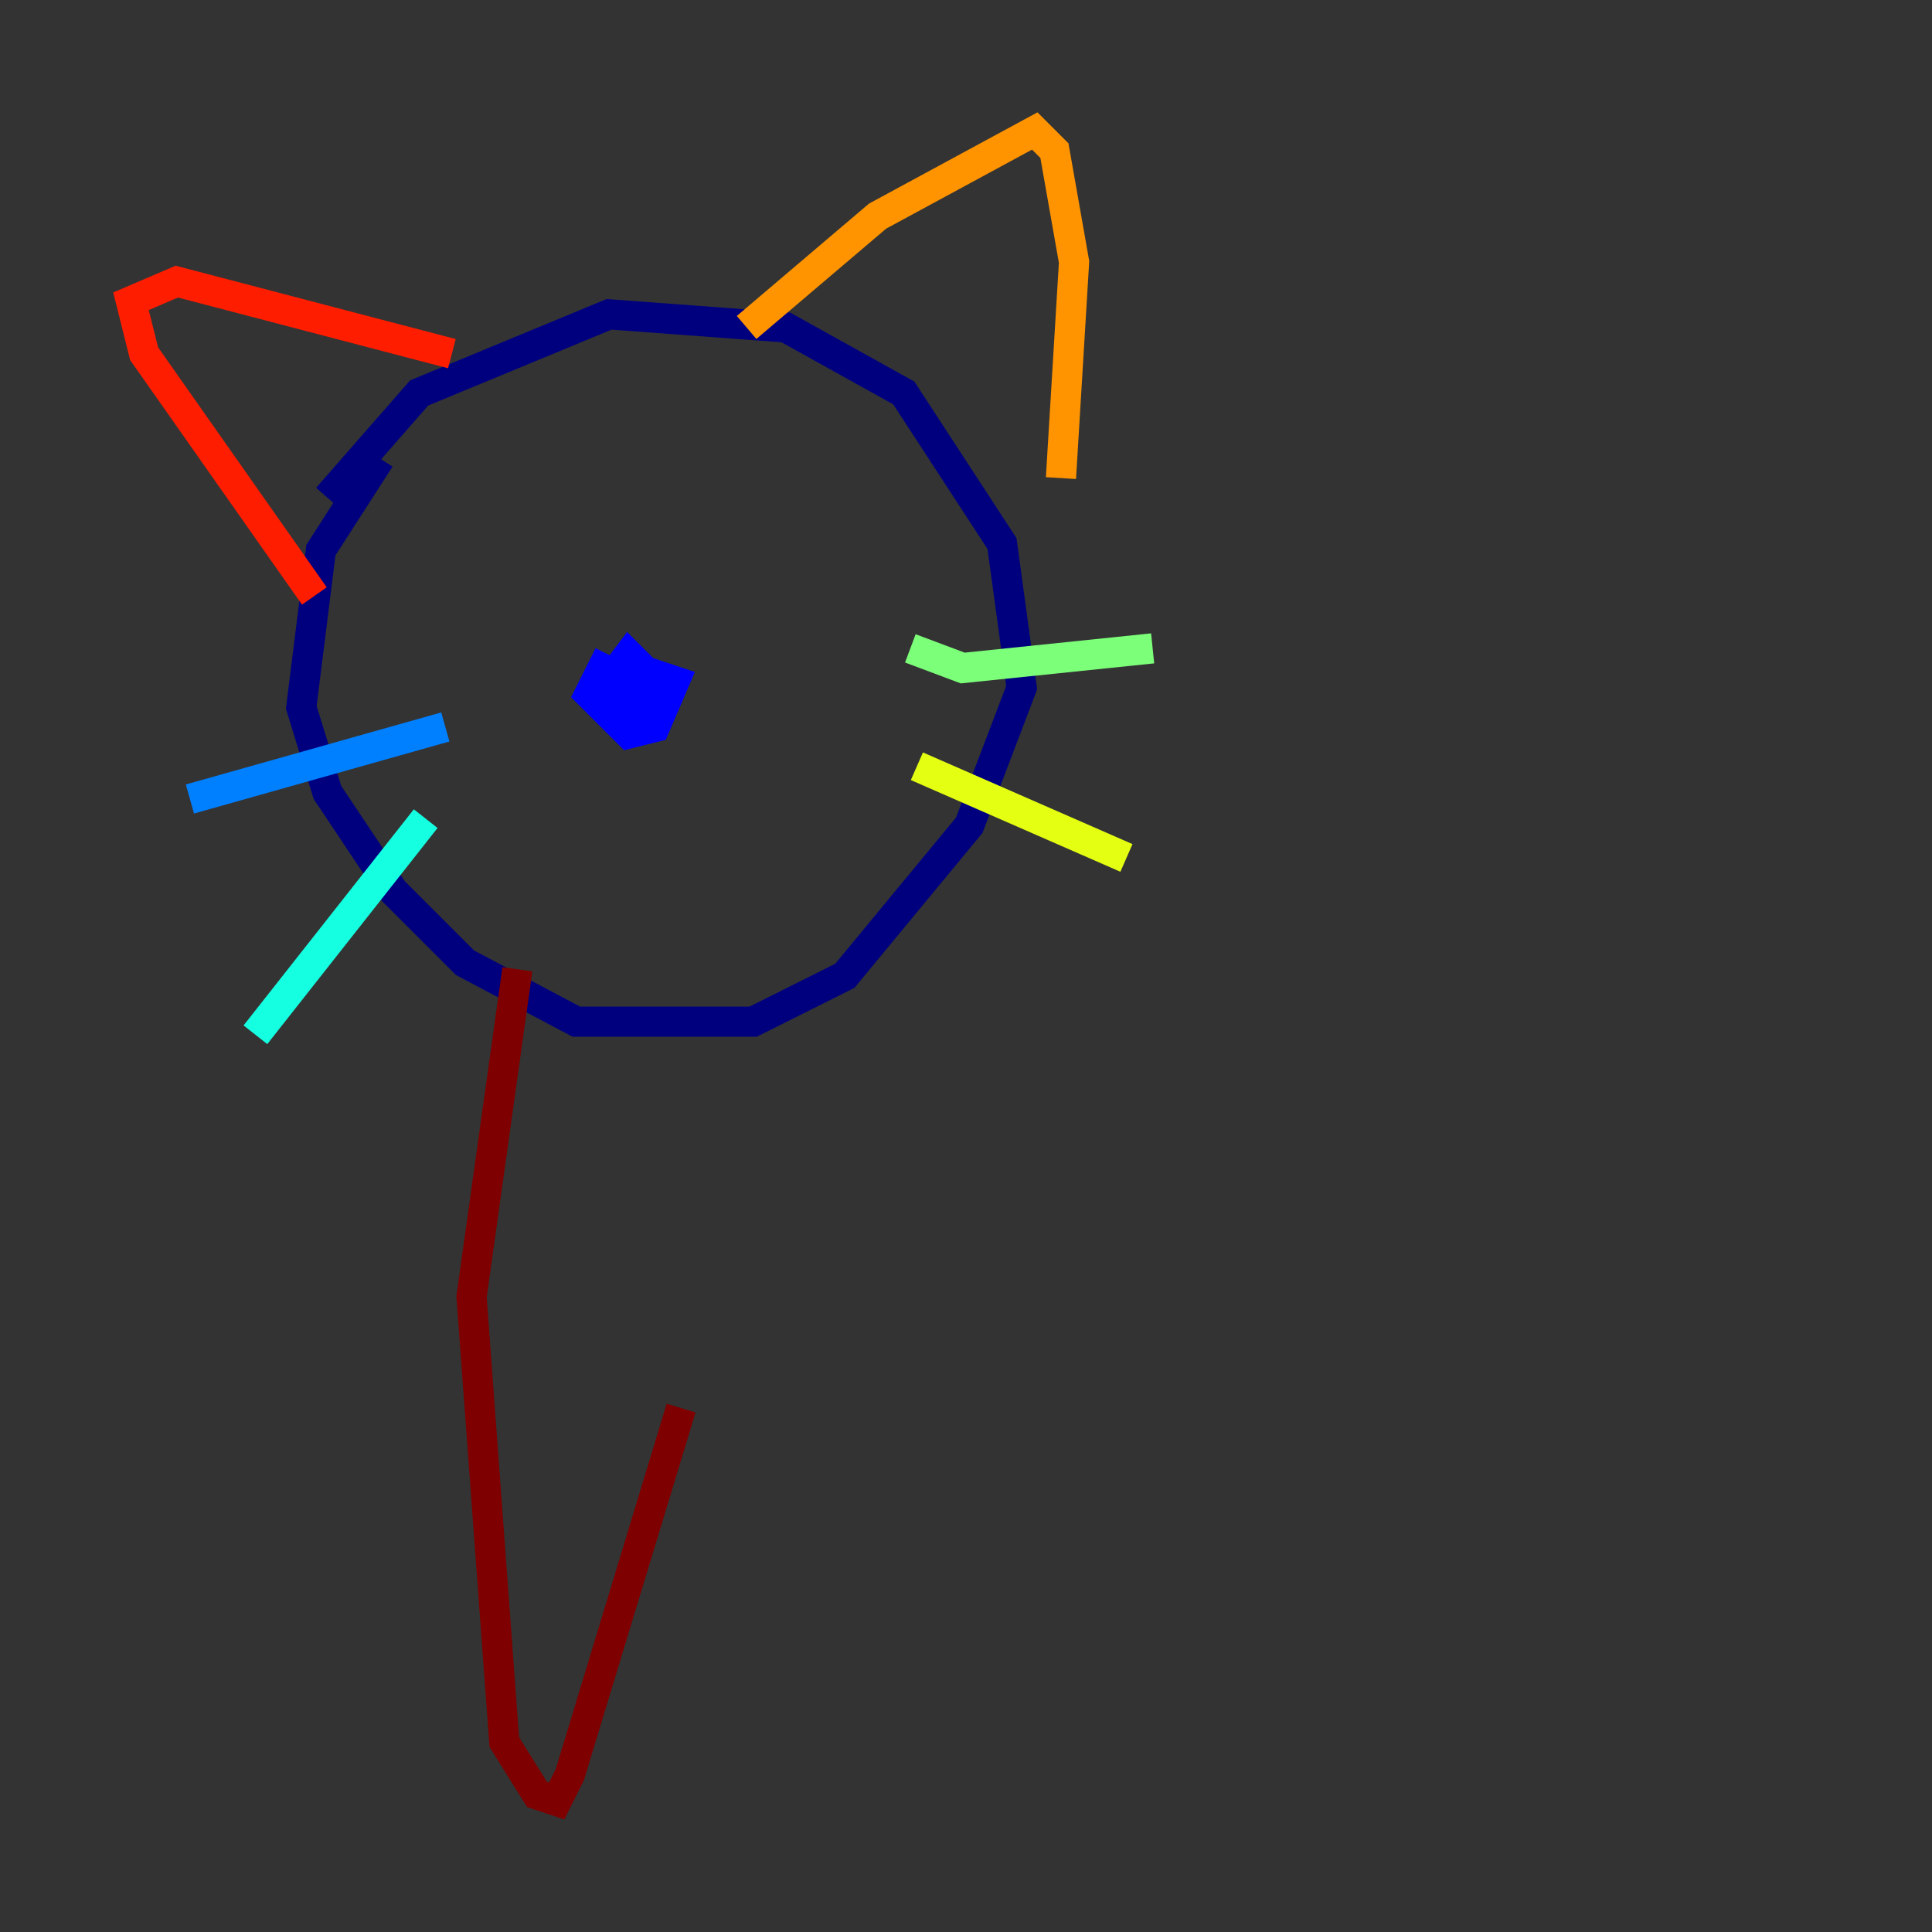 <?xml version="1.0" encoding="utf-8" ?>
<svg baseProfile="tiny" height="128" version="1.2" viewBox="0,0,128,128" width="128" xmlns="http://www.w3.org/2000/svg" xmlns:ev="http://www.w3.org/2001/xml-events" xmlns:xlink="http://www.w3.org/1999/xlink"><rect x="0" y="0" width="128" height="128" fill="#333333" stroke="none"/><defs /><polyline fill="none" points="25.166,30.373 21.261,36.447 19.959,46.861 21.695,52.502 26.034,59.01 30.807,63.783 38.183,67.688 49.898,67.688 55.973,64.651 64.217,54.671 67.688,45.559 66.386,36.014 59.878,26.034 52.068,21.695 40.352,20.827 27.77,26.034 21.695,32.976" stroke="#00007f" stroke-width="2" /><polyline fill="none" points="40.352,43.39 39.051,45.993 41.654,48.597 43.39,48.163 44.691,45.125 42.088,44.258 41.654,45.993 42.956,46.427 43.39,45.125 41.654,43.39 40.352,45.125 41.654,46.427 42.088,43.39" stroke="#0000ff" stroke-width="2" /><polyline fill="none" points="29.505,48.163 12.583,52.936" stroke="#0080ff" stroke-width="2" /><polyline fill="none" points="28.203,54.237 16.922,68.556" stroke="#15ffe1" stroke-width="2" /><polyline fill="none" points="60.312,42.956 63.783,44.258 76.366,42.956" stroke="#7cff79" stroke-width="2" /><polyline fill="none" points="60.746,50.766 74.63,56.841" stroke="#e4ff12" stroke-width="2" /><polyline fill="none" points="49.464,21.695 58.142,14.319 68.556,8.678 69.858,9.98 71.159,17.356 70.291,31.675" stroke="#ff9400" stroke-width="2" /><polyline fill="none" points="29.939,23.43 11.715,18.658 8.678,19.959 9.546,23.43 20.827,39.485" stroke="#ff1d00" stroke-width="2" /><polyline fill="none" points="34.278,64.217 31.241,85.912 33.41,115.417 35.58,118.888 36.881,119.322 37.749,117.586 45.125,93.288" stroke="#7f0000" stroke-width="2" /></svg>